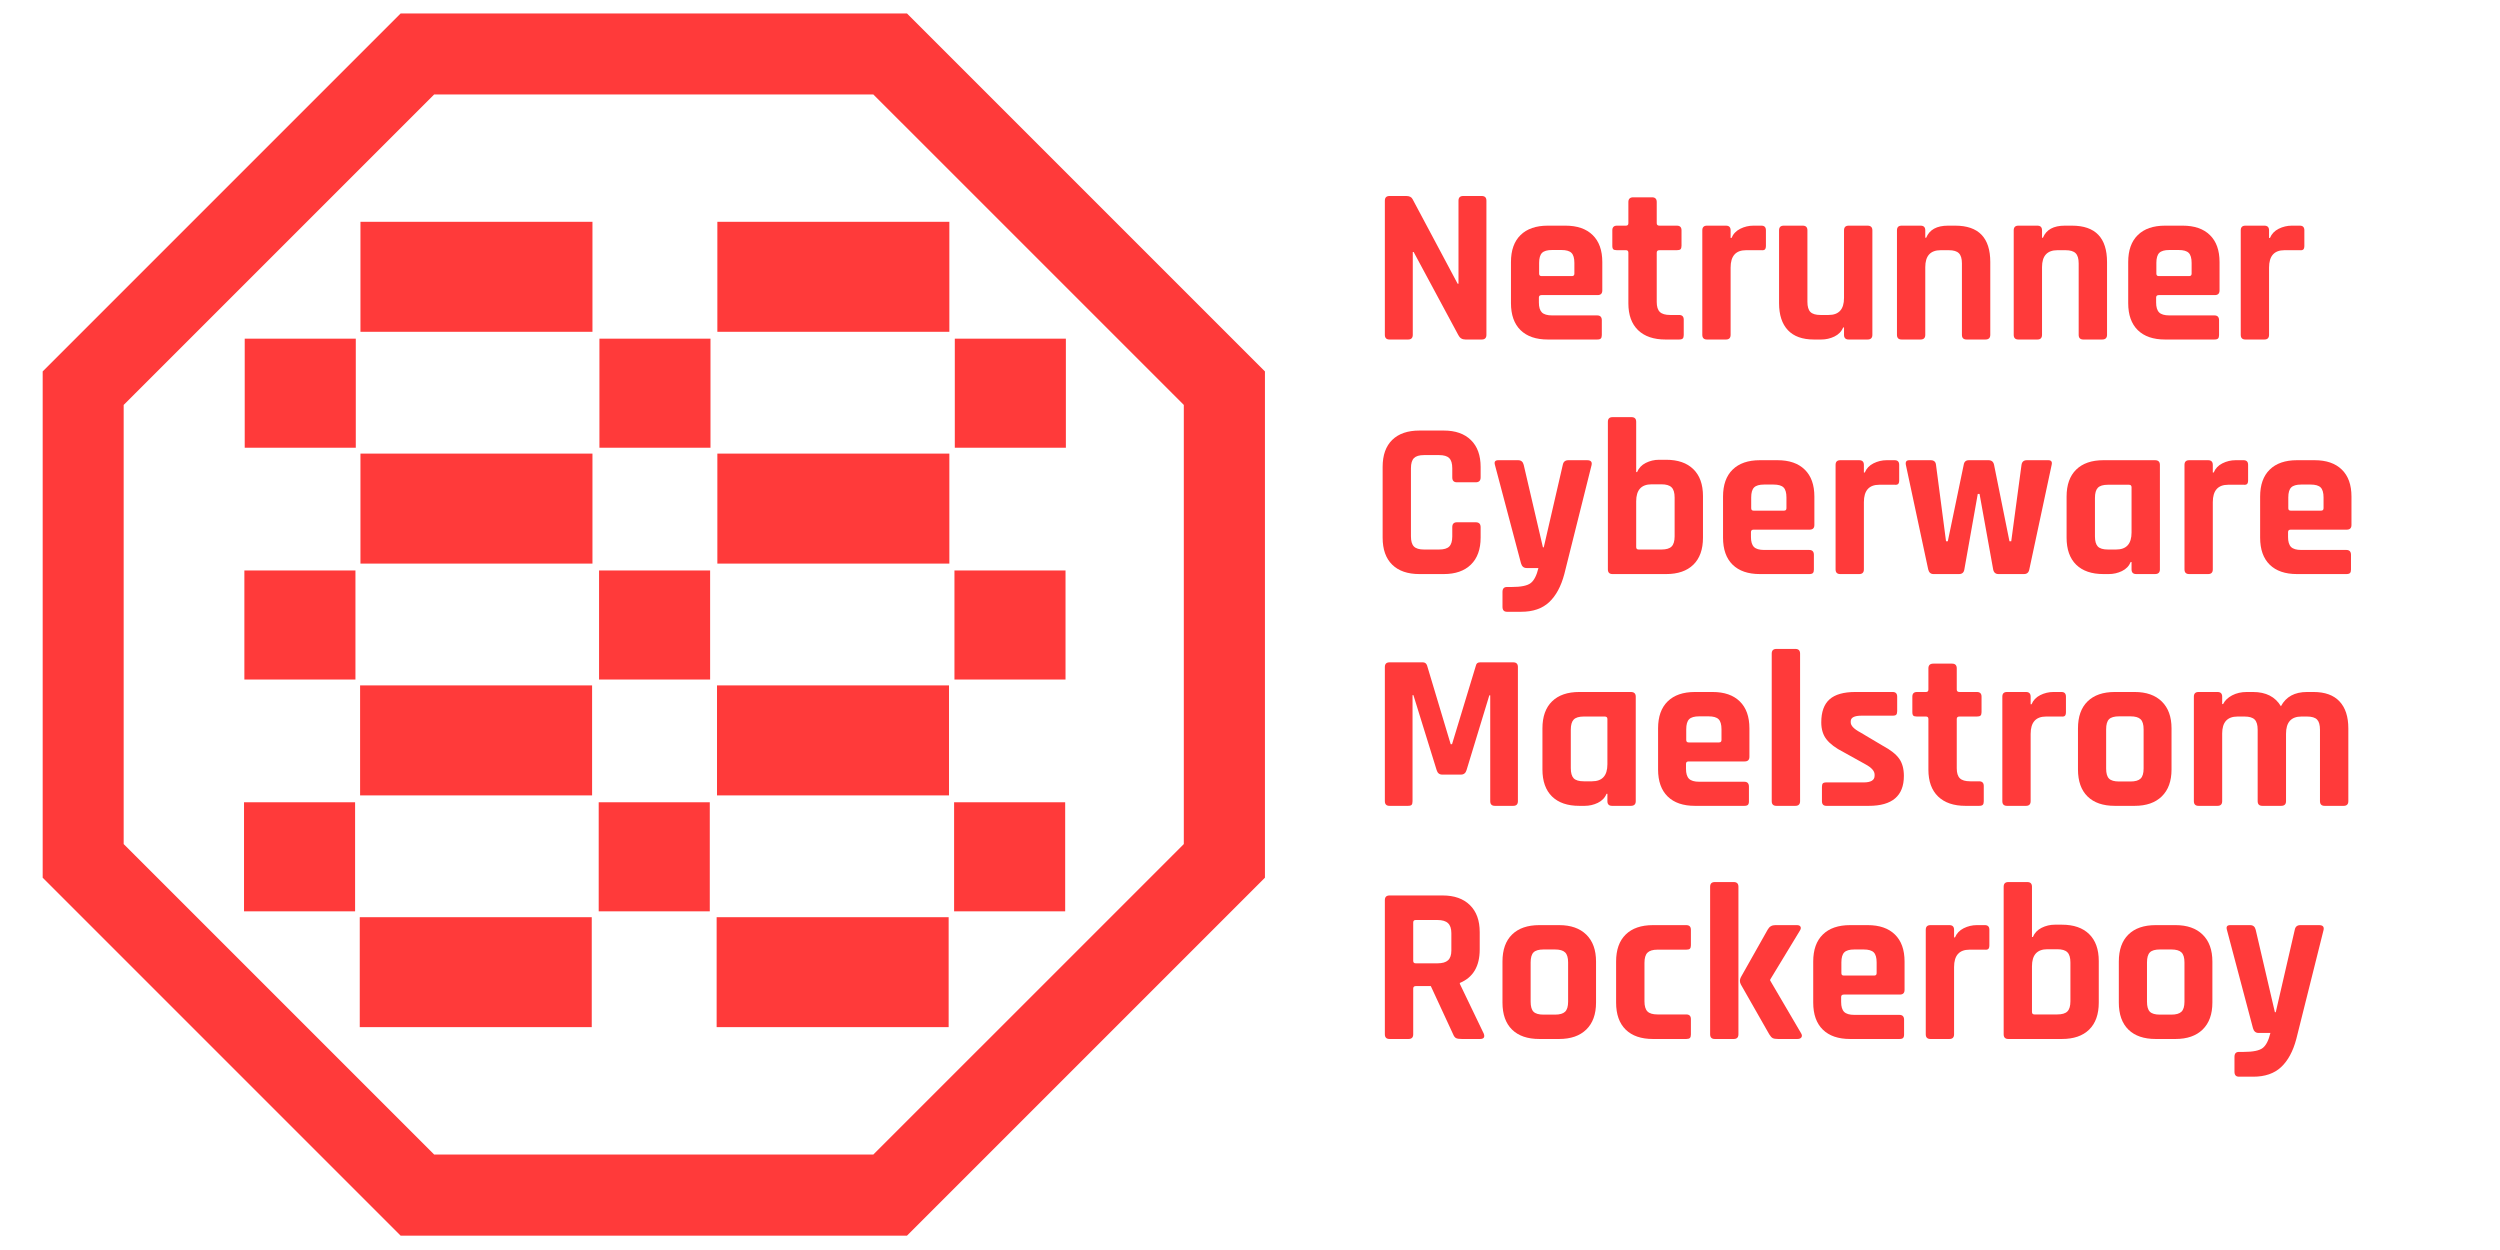 <svg xmlns="http://www.w3.org/2000/svg" xmlns:xlink="http://www.w3.org/1999/xlink" width="1080" zoomAndPan="magnify" viewBox="0 0 810 405" height="540" preserveAspectRatio="xMidYMid meet" version="1.2"><defs><clipPath id="34b10c467c"><path d="M 13.832 4.359 L 409.832 4.359 L 409.832 400.359 L 13.832 400.359 Z M 13.832 4.359 "/></clipPath><clipPath id="6675078892"><path d="M 21.059 11.586 L 402.809 11.586 L 402.809 393.336 L 21.059 393.336 Z M 21.059 11.586 "/></clipPath><clipPath id="84c4413fc8"><path d="M 24.027 14.555 L 399.777 14.555 L 399.777 390.305 L 24.027 390.305 Z M 24.027 14.555 "/></clipPath><clipPath id="4d5e88cf49"><path d="M 31.438 21.961 L 392.188 21.961 L 392.188 382.711 L 31.438 382.711 Z M 31.438 21.961 "/></clipPath><clipPath id="024d300191"><path d="M 116.785 71.871 L 191.984 71.871 L 191.984 107.508 L 116.785 107.508 Z M 116.785 71.871 "/></clipPath><clipPath id="92441b3183"><path d="M 232.422 71.871 L 307.621 71.871 L 307.621 107.508 L 232.422 107.508 Z M 232.422 71.871 "/></clipPath><clipPath id="ead38bda4c"><path d="M 309.355 109.73 L 345.344 109.73 L 345.344 145.074 L 309.355 145.074 Z M 309.355 109.73 "/></clipPath><clipPath id="b0efd79050"><path d="M 116.785 146.969 L 191.984 146.969 L 191.984 182.605 L 116.785 182.605 Z M 116.785 146.969 "/></clipPath><clipPath id="9f5fed6523"><path d="M 232.422 146.969 L 307.621 146.969 L 307.621 182.605 L 232.422 182.605 Z M 232.422 146.969 "/></clipPath><clipPath id="6bcf25cba8"><path d="M 194.211 109.73 L 230.199 109.73 L 230.199 145.074 L 194.211 145.074 Z M 194.211 109.73 "/></clipPath><clipPath id="d67c05937b"><path d="M 79.289 109.73 L 115.277 109.73 L 115.277 145.074 L 79.289 145.074 Z M 79.289 109.73 "/></clipPath><clipPath id="85bfe408e9"><path d="M 309.242 184.828 L 345.23 184.828 L 345.23 220.172 L 309.242 220.172 Z M 309.242 184.828 "/></clipPath><clipPath id="7a1bad0cf9"><path d="M 116.672 222.066 L 191.871 222.066 L 191.871 257.703 L 116.672 257.703 Z M 116.672 222.066 "/></clipPath><clipPath id="f9ac496455"><path d="M 232.309 222.066 L 307.508 222.066 L 307.508 257.703 L 232.309 257.703 Z M 232.309 222.066 "/></clipPath><clipPath id="e2805ba349"><path d="M 194.094 184.828 L 230.082 184.828 L 230.082 220.172 L 194.094 220.172 Z M 194.094 184.828 "/></clipPath><clipPath id="c38974e899"><path d="M 79.176 184.828 L 115.164 184.828 L 115.164 220.172 L 79.176 220.172 Z M 79.176 184.828 "/></clipPath><clipPath id="b7b8379f3d"><path d="M 309.129 259.926 L 345.117 259.926 L 345.117 295.27 L 309.129 295.27 Z M 309.129 259.926 "/></clipPath><clipPath id="90e852686c"><path d="M 116.559 297.168 L 191.758 297.168 L 191.758 332.801 L 116.559 332.801 Z M 116.559 297.168 "/></clipPath><clipPath id="6d1d30ab28"><path d="M 232.191 297.168 L 307.391 297.168 L 307.391 332.801 L 232.191 332.801 Z M 232.191 297.168 "/></clipPath><clipPath id="b11b1bb9f7"><path d="M 193.98 259.926 L 229.969 259.926 L 229.969 295.27 L 193.98 295.27 Z M 193.98 259.926 "/></clipPath><clipPath id="30b239ebe5"><path d="M 79.062 259.926 L 115.051 259.926 L 115.051 295.27 L 79.062 295.27 Z M 79.062 259.926 "/></clipPath></defs><g id="d334277450"><g style="fill:#ff3a3a;fill-opacity:1;"><g transform="translate(443.99, 336.631)"><path style="stroke:none" d="M 12.375 0 L 6.219 0 C 5.207 0 4.703 -0.504 4.703 -1.516 L 4.703 -44.984 C 4.703 -45.992 5.207 -46.5 6.219 -46.5 L 23.438 -46.5 C 27.195 -46.5 30.133 -45.461 32.25 -43.391 C 34.375 -41.316 35.438 -38.398 35.438 -34.641 L 35.438 -29 C 35.438 -23.551 33.289 -19.938 29 -18.156 L 29 -17.859 L 36.75 -1.734 C 37.176 -0.578 36.766 0 35.516 0 L 29.656 0 C 28.789 0 28.164 -0.094 27.781 -0.281 C 27.395 -0.477 27.078 -0.891 26.828 -1.516 L 19.594 -17.141 L 14.75 -17.141 C 14.176 -17.141 13.891 -16.875 13.891 -16.344 L 13.891 -1.516 C 13.891 -0.504 13.383 0 12.375 0 Z M 14.688 -24.516 L 21.766 -24.516 C 23.305 -24.516 24.438 -24.836 25.156 -25.484 C 25.883 -26.141 26.25 -27.191 26.25 -28.641 L 26.25 -34.281 C 26.25 -35.781 25.883 -36.863 25.156 -37.531 C 24.438 -38.207 23.305 -38.547 21.766 -38.547 L 14.688 -38.547 C 14.156 -38.547 13.891 -38.281 13.891 -37.75 L 13.891 -25.312 C 13.891 -24.781 14.156 -24.516 14.688 -24.516 Z M 14.688 -24.516 "/></g></g><g style="fill:#ff3a3a;fill-opacity:1;"><g transform="translate(483.553, 336.631)"><path style="stroke:none" d="M 21.625 0 L 15.188 0 C 11.375 0 8.43 -1.008 6.359 -3.031 C 4.285 -5.062 3.25 -7.984 3.25 -11.797 L 3.25 -25.094 C 3.25 -28.906 4.285 -31.82 6.359 -33.844 C 8.43 -35.875 11.375 -36.891 15.188 -36.891 L 21.625 -36.891 C 25.383 -36.891 28.312 -35.863 30.406 -33.812 C 32.508 -31.758 33.562 -28.852 33.562 -25.094 L 33.562 -11.797 C 33.562 -8.023 32.508 -5.113 30.406 -3.062 C 28.312 -1.02 25.383 0 21.625 0 Z M 16.562 -7.891 L 20.25 -7.891 C 21.789 -7.891 22.883 -8.203 23.531 -8.828 C 24.188 -9.453 24.516 -10.535 24.516 -12.078 L 24.516 -24.812 C 24.516 -26.352 24.188 -27.438 23.531 -28.062 C 22.883 -28.688 21.789 -29 20.25 -29 L 16.562 -29 C 15.02 -29 13.938 -28.688 13.312 -28.062 C 12.688 -27.438 12.375 -26.352 12.375 -24.812 L 12.375 -12.078 C 12.375 -10.535 12.688 -9.453 13.312 -8.828 C 13.938 -8.203 15.02 -7.891 16.562 -7.891 Z M 16.562 -7.891 "/></g></g><g style="fill:#ff3a3a;fill-opacity:1;"><g transform="translate(520.368, 336.631)"><path style="stroke:none" d="M 27.484 -6.438 L 27.484 -1.453 C 27.484 -0.922 27.375 -0.547 27.156 -0.328 C 26.938 -0.109 26.539 0 25.969 0 L 15.188 0 C 11.375 0 8.43 -1.008 6.359 -3.031 C 4.285 -5.062 3.25 -7.984 3.25 -11.797 L 3.25 -25.094 C 3.25 -28.906 4.285 -31.82 6.359 -33.844 C 8.43 -35.875 11.375 -36.891 15.188 -36.891 L 25.969 -36.891 C 26.977 -36.891 27.484 -36.383 27.484 -35.375 L 27.484 -30.375 C 27.484 -29.844 27.375 -29.469 27.156 -29.25 C 26.938 -29.039 26.539 -28.938 25.969 -28.938 L 16.641 -28.938 C 15.141 -28.938 14.062 -28.609 13.406 -27.953 C 12.758 -27.305 12.438 -26.207 12.438 -24.656 L 12.438 -12.219 C 12.438 -10.676 12.758 -9.578 13.406 -8.922 C 14.062 -8.273 15.141 -7.953 16.641 -7.953 L 25.969 -7.953 C 26.977 -7.953 27.484 -7.445 27.484 -6.438 Z M 27.484 -6.438 "/></g></g><g style="fill:#ff3a3a;fill-opacity:1;"><g transform="translate(550.095, 336.631)"><path style="stroke:none" d="M 25.094 -36.891 L 32.109 -36.891 C 32.691 -36.891 33.078 -36.719 33.266 -36.375 C 33.461 -36.039 33.391 -35.609 33.047 -35.078 L 23.438 -19.234 L 23.438 -18.953 L 33.484 -1.812 C 33.773 -1.32 33.801 -0.895 33.562 -0.531 C 33.32 -0.176 32.891 0 32.266 0 L 26.031 0 C 25.219 0 24.629 -0.094 24.266 -0.281 C 23.898 -0.477 23.523 -0.891 23.141 -1.516 L 13.953 -17.641 C 13.523 -18.422 13.523 -19.219 13.953 -20.031 L 22.641 -35.438 C 23.172 -36.406 23.988 -36.891 25.094 -36.891 Z M 11.641 0 L 5.5 0 C 4.488 0 3.984 -0.504 3.984 -1.516 L 3.984 -49.328 C 3.984 -50.336 4.488 -50.844 5.5 -50.844 L 11.641 -50.844 C 12.648 -50.844 13.156 -50.336 13.156 -49.328 L 13.156 -1.516 C 13.156 -0.504 12.648 0 11.641 0 Z M 11.641 0 "/></g></g><g style="fill:#ff3a3a;fill-opacity:1;"><g transform="translate(584.233, 336.631)"><path style="stroke:none" d="M 31.172 0 L 15.188 0 C 11.375 0 8.43 -1.008 6.359 -3.031 C 4.285 -5.062 3.25 -7.984 3.25 -11.797 L 3.25 -25.094 C 3.25 -28.906 4.285 -31.82 6.359 -33.844 C 8.43 -35.875 11.375 -36.891 15.188 -36.891 L 20.906 -36.891 C 24.707 -36.891 27.645 -35.875 29.719 -33.844 C 31.801 -31.82 32.844 -28.906 32.844 -25.094 L 32.844 -15.906 C 32.844 -14.895 32.332 -14.391 31.312 -14.391 L 13.156 -14.391 C 12.582 -14.391 12.297 -14.125 12.297 -13.594 L 12.297 -12 C 12.297 -10.508 12.617 -9.438 13.266 -8.781 C 13.922 -8.133 15.02 -7.812 16.562 -7.812 L 31.172 -7.812 C 32.18 -7.812 32.688 -7.281 32.688 -6.219 L 32.688 -1.453 C 32.688 -0.922 32.578 -0.547 32.359 -0.328 C 32.148 -0.109 31.754 0 31.172 0 Z M 13.156 -20.547 L 23 -20.547 C 23.531 -20.547 23.797 -20.812 23.797 -21.344 L 23.797 -24.812 C 23.797 -26.352 23.484 -27.438 22.859 -28.062 C 22.234 -28.688 21.145 -29 19.594 -29 L 16.562 -29 C 15.02 -29 13.938 -28.688 13.312 -28.062 C 12.688 -27.438 12.375 -26.352 12.375 -24.812 L 12.375 -21.344 C 12.375 -20.812 12.633 -20.547 13.156 -20.547 Z M 13.156 -20.547 "/></g></g><g style="fill:#ff3a3a;fill-opacity:1;"><g transform="translate(619.963, 336.631)"><path style="stroke:none" d="M 11.641 0 L 5.5 0 C 4.488 0 3.984 -0.504 3.984 -1.516 L 3.984 -35.375 C 3.984 -36.383 4.488 -36.891 5.5 -36.891 L 11.641 -36.891 C 12.648 -36.891 13.156 -36.383 13.156 -35.375 L 13.156 -32.906 L 13.453 -32.906 C 13.984 -34.207 14.922 -35.195 16.266 -35.875 C 17.617 -36.551 19.047 -36.891 20.547 -36.891 L 23.141 -36.891 C 24.109 -36.891 24.594 -36.383 24.594 -35.375 L 24.594 -30.375 C 24.594 -29.801 24.484 -29.406 24.266 -29.188 C 24.047 -28.969 23.672 -28.883 23.141 -28.938 L 18.156 -28.938 C 14.82 -28.938 13.156 -27.055 13.156 -23.297 L 13.156 -1.516 C 13.156 -0.504 12.648 0 11.641 0 Z M 11.641 0 "/></g></g><g style="fill:#ff3a3a;fill-opacity:1;"><g transform="translate(645.205, 336.631)"><path style="stroke:none" d="M 13.953 -7.953 L 21.344 -7.953 C 22.883 -7.953 23.977 -8.273 24.625 -8.922 C 25.281 -9.578 25.609 -10.676 25.609 -12.219 L 25.609 -24.812 C 25.609 -26.352 25.281 -27.445 24.625 -28.094 C 23.977 -28.75 22.883 -29.078 21.344 -29.078 L 18.156 -29.078 C 14.82 -29.078 13.156 -27.242 13.156 -23.578 L 13.156 -8.75 C 13.156 -8.219 13.422 -7.953 13.953 -7.953 Z M 3.984 -1.516 L 3.984 -49.328 C 3.984 -50.336 4.488 -50.844 5.5 -50.844 L 11.641 -50.844 C 12.648 -50.844 13.156 -50.336 13.156 -49.328 L 13.156 -33.047 L 13.453 -33.047 C 13.984 -34.348 14.922 -35.336 16.266 -36.016 C 17.617 -36.691 19.047 -37.031 20.547 -37.031 L 22.859 -37.031 C 26.66 -37.031 29.598 -36.016 31.672 -33.984 C 33.754 -31.961 34.797 -29.051 34.797 -25.25 L 34.797 -11.797 C 34.797 -7.984 33.754 -5.062 31.672 -3.031 C 29.598 -1.008 26.66 0 22.859 0 L 5.5 0 C 4.488 0 3.984 -0.504 3.984 -1.516 Z M 3.984 -1.516 "/></g></g><g style="fill:#ff3a3a;fill-opacity:1;"><g transform="translate(683.25, 336.631)"><path style="stroke:none" d="M 21.625 0 L 15.188 0 C 11.375 0 8.43 -1.008 6.359 -3.031 C 4.285 -5.062 3.25 -7.984 3.25 -11.797 L 3.25 -25.094 C 3.25 -28.906 4.285 -31.82 6.359 -33.844 C 8.43 -35.875 11.375 -36.891 15.188 -36.891 L 21.625 -36.891 C 25.383 -36.891 28.312 -35.863 30.406 -33.812 C 32.508 -31.758 33.562 -28.852 33.562 -25.094 L 33.562 -11.797 C 33.562 -8.023 32.508 -5.113 30.406 -3.062 C 28.312 -1.02 25.383 0 21.625 0 Z M 16.562 -7.891 L 20.25 -7.891 C 21.789 -7.891 22.883 -8.203 23.531 -8.828 C 24.188 -9.453 24.516 -10.535 24.516 -12.078 L 24.516 -24.812 C 24.516 -26.352 24.188 -27.438 23.531 -28.062 C 22.883 -28.688 21.789 -29 20.25 -29 L 16.562 -29 C 15.02 -29 13.938 -28.688 13.312 -28.062 C 12.688 -27.438 12.375 -26.352 12.375 -24.812 L 12.375 -12.078 C 12.375 -10.535 12.688 -9.453 13.312 -8.828 C 13.938 -8.203 15.02 -7.891 16.562 -7.891 Z M 16.562 -7.891 "/></g></g><g style="fill:#ff3a3a;fill-opacity:1;"><g transform="translate(720.065, 336.631)"><path style="stroke:none" d="M 9.984 12.219 L 5.359 12.219 C 4.391 12.219 3.906 11.688 3.906 10.625 L 3.906 5.781 C 3.906 4.719 4.391 4.188 5.359 4.188 L 6.875 4.188 C 9.906 4.188 11.961 3.766 13.047 2.922 C 14.141 2.078 14.973 0.453 15.547 -1.953 L 11.719 -1.953 C 10.801 -1.953 10.195 -2.457 9.906 -3.469 L 1.453 -35.375 C 1.16 -36.383 1.52 -36.891 2.531 -36.891 L 8.969 -36.891 C 9.938 -36.891 10.539 -36.383 10.781 -35.375 L 17 -8.672 L 17.281 -8.672 L 23.438 -35.375 C 23.625 -36.383 24.227 -36.891 25.25 -36.891 L 31.312 -36.891 C 32.52 -36.891 33.004 -36.359 32.766 -35.297 L 23.938 0 C 22.875 4 21.234 7.035 19.016 9.109 C 16.797 11.18 13.785 12.219 9.984 12.219 Z M 9.984 12.219 "/></g></g><g clip-rule="nonzero" clip-path="url(#34b10c467c)"><path style=" stroke:none;fill-rule:nonzero;fill:#ff3a3a;fill-opacity:1;" d="M 293.852 4.352 L 129.816 4.352 L 13.828 120.34 L 13.828 284.375 L 129.816 400.363 L 293.852 400.363 L 409.84 284.375 L 409.84 120.34 Z M 400.355 280.445 L 289.922 390.879 L 133.746 390.879 L 23.309 280.445 L 23.309 124.27 L 133.746 13.836 L 289.922 13.836 L 400.355 124.27 Z M 400.355 280.445 "/></g><g clip-rule="nonzero" clip-path="url(#6675078892)"><path style=" stroke:none;fill-rule:nonzero;fill:#ff3a3a;fill-opacity:1;" d="M 291 11.578 L 132.867 11.578 L 21.055 123.395 L 21.055 281.523 L 132.867 393.34 L 291 393.34 L 402.812 281.523 L 402.812 123.395 Z M 393.672 277.738 L 287.215 384.199 L 136.656 384.199 L 30.195 277.738 L 30.195 127.18 L 136.656 20.719 L 287.215 20.719 L 393.672 127.18 Z M 393.672 277.738 "/></g><g clip-rule="nonzero" clip-path="url(#84c4413fc8)"><path style=" stroke:none;fill-rule:nonzero;fill:#ff3a3a;fill-opacity:1;" d="M 289.727 14.547 L 134.082 14.547 L 24.023 124.605 L 24.023 280.25 L 134.082 390.309 L 289.727 390.309 L 399.785 280.25 L 399.785 124.605 Z M 390.785 276.523 L 286 381.312 L 137.809 381.312 L 33.023 276.523 L 33.023 128.332 L 137.809 23.547 L 286 23.547 L 390.785 128.332 Z M 390.785 276.523 "/><path style=" stroke:none;fill-rule:nonzero;fill:#ff3a3a;fill-opacity:1;" d="M 289.727 14.547 L 134.082 14.547 L 24.023 124.605 L 24.023 280.25 L 134.082 390.309 L 289.727 390.309 L 399.785 280.25 L 399.785 124.605 Z M 390.785 276.523 L 286 381.312 L 137.809 381.312 L 33.023 276.523 L 33.023 128.332 L 137.809 23.547 L 286 23.547 L 390.785 128.332 Z M 390.785 276.523 "/></g><g clip-rule="nonzero" clip-path="url(#4d5e88cf49)"><path style=" stroke:none;fill-rule:nonzero;fill:#ff3a3a;fill-opacity:1;" d="M 286.527 21.957 L 137.098 21.957 L 31.434 127.621 L 31.434 277.055 L 137.098 382.719 L 286.527 382.719 L 392.191 277.055 L 392.191 127.621 Z M 383.555 273.477 L 282.949 374.078 L 140.676 374.078 L 40.07 273.477 L 40.07 131.199 L 140.676 30.598 L 282.949 30.598 L 383.555 131.199 Z M 383.555 273.477 "/></g><g clip-rule="nonzero" clip-path="url(#024d300191)"><path style=" stroke:none;fill-rule:nonzero;fill:#ff3a3a;fill-opacity:1;" d="M 116.785 71.871 L 191.957 71.871 L 191.957 107.508 L 116.785 107.508 Z M 116.785 71.871 "/></g><g clip-rule="nonzero" clip-path="url(#92441b3183)"><path style=" stroke:none;fill-rule:nonzero;fill:#ff3a3a;fill-opacity:1;" d="M 232.422 71.871 L 307.59 71.871 L 307.59 107.508 L 232.422 107.508 Z M 232.422 71.871 "/></g><g clip-rule="nonzero" clip-path="url(#ead38bda4c)"><path style=" stroke:none;fill-rule:nonzero;fill:#ff3a3a;fill-opacity:1;" d="M 309.355 109.73 L 345.391 109.73 L 345.391 145.074 L 309.355 145.074 Z M 309.355 109.73 "/></g><g clip-rule="nonzero" clip-path="url(#b0efd79050)"><path style=" stroke:none;fill-rule:nonzero;fill:#ff3a3a;fill-opacity:1;" d="M 116.785 146.969 L 191.957 146.969 L 191.957 182.605 L 116.785 182.605 Z M 116.785 146.969 "/></g><g clip-rule="nonzero" clip-path="url(#9f5fed6523)"><path style=" stroke:none;fill-rule:nonzero;fill:#ff3a3a;fill-opacity:1;" d="M 232.422 146.969 L 307.59 146.969 L 307.59 182.605 L 232.422 182.605 Z M 232.422 146.969 "/></g><g clip-rule="nonzero" clip-path="url(#6bcf25cba8)"><path style=" stroke:none;fill-rule:nonzero;fill:#ff3a3a;fill-opacity:1;" d="M 194.211 109.73 L 230.242 109.73 L 230.242 145.074 L 194.211 145.074 Z M 194.211 109.73 "/></g><g clip-rule="nonzero" clip-path="url(#d67c05937b)"><path style=" stroke:none;fill-rule:nonzero;fill:#ff3a3a;fill-opacity:1;" d="M 79.289 109.73 L 115.324 109.73 L 115.324 145.074 L 79.289 145.074 Z M 79.289 109.73 "/></g><g clip-rule="nonzero" clip-path="url(#85bfe408e9)"><path style=" stroke:none;fill-rule:nonzero;fill:#ff3a3a;fill-opacity:1;" d="M 309.242 184.828 L 345.273 184.828 L 345.273 220.172 L 309.242 220.172 Z M 309.242 184.828 "/></g><g clip-rule="nonzero" clip-path="url(#7a1bad0cf9)"><path style=" stroke:none;fill-rule:nonzero;fill:#ff3a3a;fill-opacity:1;" d="M 116.672 222.066 L 191.84 222.066 L 191.84 257.703 L 116.672 257.703 Z M 116.672 222.066 "/></g><g clip-rule="nonzero" clip-path="url(#f9ac496455)"><path style=" stroke:none;fill-rule:nonzero;fill:#ff3a3a;fill-opacity:1;" d="M 232.309 222.066 L 307.477 222.066 L 307.477 257.703 L 232.309 257.703 Z M 232.309 222.066 "/></g><g clip-rule="nonzero" clip-path="url(#e2805ba349)"><path style=" stroke:none;fill-rule:nonzero;fill:#ff3a3a;fill-opacity:1;" d="M 194.094 184.828 L 230.129 184.828 L 230.129 220.172 L 194.094 220.172 Z M 194.094 184.828 "/></g><g clip-rule="nonzero" clip-path="url(#c38974e899)"><path style=" stroke:none;fill-rule:nonzero;fill:#ff3a3a;fill-opacity:1;" d="M 79.176 184.828 L 115.211 184.828 L 115.211 220.172 L 79.176 220.172 Z M 79.176 184.828 "/></g><g clip-rule="nonzero" clip-path="url(#b7b8379f3d)"><path style=" stroke:none;fill-rule:nonzero;fill:#ff3a3a;fill-opacity:1;" d="M 309.129 259.926 L 345.16 259.926 L 345.16 295.27 L 309.129 295.27 Z M 309.129 259.926 "/></g><g clip-rule="nonzero" clip-path="url(#90e852686c)"><path style=" stroke:none;fill-rule:nonzero;fill:#ff3a3a;fill-opacity:1;" d="M 116.559 297.168 L 191.727 297.168 L 191.727 332.801 L 116.559 332.801 Z M 116.559 297.168 "/></g><g clip-rule="nonzero" clip-path="url(#6d1d30ab28)"><path style=" stroke:none;fill-rule:nonzero;fill:#ff3a3a;fill-opacity:1;" d="M 232.191 297.168 L 307.363 297.168 L 307.363 332.801 L 232.191 332.801 Z M 232.191 297.168 "/></g><g clip-rule="nonzero" clip-path="url(#b11b1bb9f7)"><path style=" stroke:none;fill-rule:nonzero;fill:#ff3a3a;fill-opacity:1;" d="M 193.98 259.926 L 230.016 259.926 L 230.016 295.27 L 193.98 295.27 Z M 193.98 259.926 "/></g><g clip-rule="nonzero" clip-path="url(#30b239ebe5)"><path style=" stroke:none;fill-rule:nonzero;fill:#ff3a3a;fill-opacity:1;" d="M 79.062 259.926 L 115.094 259.926 L 115.094 295.27 L 79.062 295.27 Z M 79.062 259.926 "/></g><g style="fill:#ff3a3a;fill-opacity:1;"><g transform="translate(443.99, 261.095)"><path style="stroke:none" d="M 35.578 -46.5 L 46.297 -46.5 C 47.305 -46.5 47.812 -45.992 47.812 -44.984 L 47.812 -1.516 C 47.812 -0.504 47.305 0 46.297 0 L 40.359 0 C 39.348 0 38.844 -0.504 38.844 -1.516 L 38.844 -35.797 L 38.547 -35.797 L 31.172 -11.578 C 30.879 -10.609 30.273 -10.125 29.359 -10.125 L 23.297 -10.125 C 22.379 -10.125 21.773 -10.609 21.484 -11.578 L 13.953 -35.875 L 13.672 -35.875 L 13.672 -1.516 C 13.672 -0.941 13.57 -0.547 13.375 -0.328 C 13.188 -0.109 12.781 0 12.156 0 L 6.219 0 C 5.207 0 4.703 -0.504 4.703 -1.516 L 4.703 -44.984 C 4.703 -45.992 5.207 -46.5 6.219 -46.5 L 17 -46.5 C 17.676 -46.5 18.133 -46.164 18.375 -45.5 L 26.031 -19.969 L 26.469 -19.969 L 34.219 -45.5 C 34.352 -46.164 34.805 -46.5 35.578 -46.5 Z M 35.578 -46.5 "/></g></g><g style="fill:#ff3a3a;fill-opacity:1;"><g transform="translate(496.5, 261.095)"><path style="stroke:none" d="M 16.922 0 L 15.188 0 C 11.375 0 8.43 -1.008 6.359 -3.031 C 4.285 -5.062 3.25 -7.984 3.25 -11.797 L 3.25 -25.094 C 3.25 -28.906 4.285 -31.82 6.359 -33.844 C 8.43 -35.875 11.375 -36.891 15.188 -36.891 L 31.891 -36.891 C 32.953 -36.891 33.484 -36.383 33.484 -35.375 L 33.484 -1.516 C 33.484 -0.504 32.953 0 31.891 0 L 25.828 0 C 24.805 0 24.297 -0.504 24.297 -1.516 L 24.297 -3.906 L 24.016 -3.906 C 23.484 -2.602 22.539 -1.625 21.188 -0.969 C 19.844 -0.32 18.422 0 16.922 0 Z M 24.297 -13.453 L 24.297 -28.141 C 24.297 -28.672 24.008 -28.938 23.438 -28.938 L 16.641 -28.938 C 15.098 -28.938 14.008 -28.609 13.375 -27.953 C 12.75 -27.305 12.438 -26.207 12.438 -24.656 L 12.438 -12.219 C 12.438 -10.676 12.75 -9.578 13.375 -8.922 C 14.008 -8.273 15.098 -7.953 16.641 -7.953 L 19.312 -7.953 C 22.633 -7.953 24.297 -9.785 24.297 -13.453 Z M 24.297 -13.453 "/></g></g><g style="fill:#ff3a3a;fill-opacity:1;"><g transform="translate(533.966, 261.095)"><path style="stroke:none" d="M 31.172 0 L 15.188 0 C 11.375 0 8.43 -1.008 6.359 -3.031 C 4.285 -5.062 3.25 -7.984 3.25 -11.797 L 3.25 -25.094 C 3.25 -28.906 4.285 -31.82 6.359 -33.844 C 8.43 -35.875 11.375 -36.891 15.188 -36.891 L 20.906 -36.891 C 24.707 -36.891 27.645 -35.875 29.719 -33.844 C 31.801 -31.82 32.844 -28.906 32.844 -25.094 L 32.844 -15.906 C 32.844 -14.895 32.332 -14.391 31.312 -14.391 L 13.156 -14.391 C 12.582 -14.391 12.297 -14.125 12.297 -13.594 L 12.297 -12 C 12.297 -10.508 12.617 -9.438 13.266 -8.781 C 13.922 -8.133 15.02 -7.812 16.562 -7.812 L 31.172 -7.812 C 32.18 -7.812 32.688 -7.281 32.688 -6.219 L 32.688 -1.453 C 32.688 -0.922 32.578 -0.547 32.359 -0.328 C 32.148 -0.109 31.754 0 31.172 0 Z M 13.156 -20.547 L 23 -20.547 C 23.531 -20.547 23.797 -20.812 23.797 -21.344 L 23.797 -24.812 C 23.797 -26.352 23.484 -27.438 22.859 -28.062 C 22.234 -28.688 21.145 -29 19.594 -29 L 16.562 -29 C 15.02 -29 13.938 -28.688 13.312 -28.062 C 12.688 -27.438 12.375 -26.352 12.375 -24.812 L 12.375 -21.344 C 12.375 -20.812 12.633 -20.547 13.156 -20.547 Z M 13.156 -20.547 "/></g></g><g style="fill:#ff3a3a;fill-opacity:1;"><g transform="translate(569.695, 261.095)"><path style="stroke:none" d="M 12 0 L 5.859 0 C 4.848 0 4.344 -0.504 4.344 -1.516 L 4.344 -49.328 C 4.344 -50.336 4.848 -50.844 5.859 -50.844 L 12 -50.844 C 13.02 -50.844 13.531 -50.336 13.531 -49.328 L 13.531 -1.516 C 13.531 -0.504 13.02 0 12 0 Z M 12 0 "/></g></g><g style="fill:#ff3a3a;fill-opacity:1;"><g transform="translate(587.56, 261.095)"><path style="stroke:none" d="M 17.938 0 L 4.188 0 C 3.227 0 2.75 -0.504 2.75 -1.516 L 2.75 -6.141 C 2.75 -6.672 2.844 -7.047 3.031 -7.266 C 3.227 -7.484 3.613 -7.594 4.188 -7.594 L 16.281 -7.594 C 18.633 -7.594 19.812 -8.316 19.812 -9.766 L 19.812 -10.125 C 19.812 -11.281 18.828 -12.391 16.859 -13.453 L 9.688 -17.438 C 7.227 -18.688 5.422 -20.035 4.266 -21.484 C 3.109 -22.93 2.531 -24.785 2.531 -27.047 C 2.531 -30.422 3.422 -32.906 5.203 -34.5 C 6.992 -36.094 9.789 -36.891 13.594 -36.891 L 25.672 -36.891 C 26.641 -36.891 27.125 -36.383 27.125 -35.375 L 27.125 -30.672 C 27.125 -30.141 27.023 -29.766 26.828 -29.547 C 26.641 -29.328 26.254 -29.219 25.672 -29.219 L 15.625 -29.219 C 13.258 -29.219 12.078 -28.613 12.078 -27.406 L 12.078 -27.047 C 12.078 -25.984 13.113 -24.898 15.188 -23.797 L 22.5 -19.453 C 25 -18.109 26.754 -16.723 27.766 -15.297 C 28.785 -13.867 29.297 -12 29.297 -9.688 C 29.297 -3.227 25.508 0 17.938 0 Z M 17.938 0 "/></g></g><g style="fill:#ff3a3a;fill-opacity:1;"><g transform="translate(619.24, 261.095)"><path style="stroke:none" d="M 4.781 -28.938 L 1.875 -28.938 C 1.301 -28.938 0.906 -29.031 0.688 -29.219 C 0.469 -29.414 0.359 -29.801 0.359 -30.375 L 0.359 -35.375 C 0.359 -36.383 0.863 -36.891 1.875 -36.891 L 4.781 -36.891 C 5.301 -36.891 5.562 -37.156 5.562 -37.688 L 5.562 -44.547 C 5.562 -45.566 6.094 -46.078 7.156 -46.078 L 13.234 -46.078 C 14.242 -46.078 14.75 -45.566 14.75 -44.547 L 14.75 -37.688 C 14.75 -37.156 15.039 -36.891 15.625 -36.891 L 21.266 -36.891 C 22.273 -36.891 22.781 -36.383 22.781 -35.375 L 22.781 -30.375 C 22.781 -29.844 22.672 -29.469 22.453 -29.25 C 22.234 -29.039 21.836 -28.938 21.266 -28.938 L 15.625 -28.938 C 15.039 -28.938 14.75 -28.672 14.75 -28.141 L 14.75 -12.156 C 14.75 -10.656 15.086 -9.578 15.766 -8.922 C 16.441 -8.273 17.551 -7.953 19.094 -7.953 L 21.984 -7.953 C 22.992 -7.953 23.5 -7.445 23.5 -6.438 L 23.5 -1.453 C 23.5 -0.922 23.391 -0.547 23.172 -0.328 C 22.961 -0.109 22.566 0 21.984 0 L 17.578 0 C 13.766 0 10.805 -1.008 8.703 -3.031 C 6.609 -5.062 5.562 -7.957 5.562 -11.719 L 5.562 -28.141 C 5.562 -28.672 5.301 -28.938 4.781 -28.938 Z M 4.781 -28.938 "/></g></g><g style="fill:#ff3a3a;fill-opacity:1;"><g transform="translate(644.772, 261.095)"><path style="stroke:none" d="M 11.641 0 L 5.5 0 C 4.488 0 3.984 -0.504 3.984 -1.516 L 3.984 -35.375 C 3.984 -36.383 4.488 -36.891 5.5 -36.891 L 11.641 -36.891 C 12.648 -36.891 13.156 -36.383 13.156 -35.375 L 13.156 -32.906 L 13.453 -32.906 C 13.984 -34.207 14.922 -35.195 16.266 -35.875 C 17.617 -36.551 19.047 -36.891 20.547 -36.891 L 23.141 -36.891 C 24.109 -36.891 24.594 -36.383 24.594 -35.375 L 24.594 -30.375 C 24.594 -29.801 24.484 -29.406 24.266 -29.188 C 24.047 -28.969 23.672 -28.883 23.141 -28.938 L 18.156 -28.938 C 14.82 -28.938 13.156 -27.055 13.156 -23.297 L 13.156 -1.516 C 13.156 -0.504 12.648 0 11.641 0 Z M 11.641 0 "/></g></g><g style="fill:#ff3a3a;fill-opacity:1;"><g transform="translate(670.014, 261.095)"><path style="stroke:none" d="M 21.625 0 L 15.188 0 C 11.375 0 8.43 -1.008 6.359 -3.031 C 4.285 -5.062 3.25 -7.984 3.25 -11.797 L 3.25 -25.094 C 3.25 -28.906 4.285 -31.82 6.359 -33.844 C 8.43 -35.875 11.375 -36.891 15.188 -36.891 L 21.625 -36.891 C 25.383 -36.891 28.312 -35.863 30.406 -33.812 C 32.508 -31.758 33.562 -28.852 33.562 -25.094 L 33.562 -11.797 C 33.562 -8.023 32.508 -5.113 30.406 -3.062 C 28.312 -1.02 25.383 0 21.625 0 Z M 16.562 -7.891 L 20.25 -7.891 C 21.789 -7.891 22.883 -8.203 23.531 -8.828 C 24.188 -9.453 24.516 -10.535 24.516 -12.078 L 24.516 -24.812 C 24.516 -26.352 24.188 -27.438 23.531 -28.062 C 22.883 -28.688 21.789 -29 20.25 -29 L 16.562 -29 C 15.02 -29 13.938 -28.688 13.312 -28.062 C 12.688 -27.438 12.375 -26.352 12.375 -24.812 L 12.375 -12.078 C 12.375 -10.535 12.688 -9.453 13.312 -8.828 C 13.938 -8.203 15.02 -7.891 16.562 -7.891 Z M 16.562 -7.891 "/></g></g><g style="fill:#ff3a3a;fill-opacity:1;"><g transform="translate(706.829, 261.095)"><path style="stroke:none" d="M 11.641 0 L 5.5 0 C 4.488 0 3.984 -0.504 3.984 -1.516 L 3.984 -35.375 C 3.984 -36.383 4.488 -36.891 5.5 -36.891 L 11.641 -36.891 C 12.648 -36.891 13.156 -36.383 13.156 -35.375 L 13.156 -32.984 L 13.453 -32.984 C 14.035 -34.141 15.008 -35.078 16.375 -35.797 C 17.75 -36.523 19.332 -36.891 21.125 -36.891 L 23.141 -36.891 C 27.336 -36.891 30.352 -35.348 32.188 -32.266 C 33.82 -35.348 36.641 -36.891 40.641 -36.891 L 42.75 -36.891 C 46.457 -36.891 49.266 -35.875 51.172 -33.844 C 53.078 -31.82 54.031 -28.906 54.031 -25.094 L 54.031 -1.516 C 54.031 -0.504 53.523 0 52.516 0 L 46.359 0 C 45.348 0 44.844 -0.504 44.844 -1.516 L 44.844 -24.656 C 44.844 -26.207 44.531 -27.305 43.906 -27.953 C 43.281 -28.609 42.191 -28.938 40.641 -28.938 L 38.844 -28.938 C 35.508 -28.938 33.844 -27.078 33.844 -23.359 L 33.844 -1.516 C 33.844 -0.504 33.316 0 32.266 0 L 26.188 0 C 25.164 0 24.656 -0.504 24.656 -1.516 L 24.656 -24.656 C 24.656 -26.207 24.332 -27.305 23.688 -27.953 C 23.039 -28.609 21.941 -28.938 20.391 -28.938 L 18.156 -28.938 C 14.82 -28.938 13.156 -27.102 13.156 -23.438 L 13.156 -1.516 C 13.156 -0.504 12.648 0 11.641 0 Z M 11.641 0 "/></g></g><g style="fill:#ff3a3a;fill-opacity:1;"><g transform="translate(443.99, 185.997)"><path style="stroke:none" d="M 23.797 0 L 15.906 0 C 12.102 0 9.164 -1.008 7.094 -3.031 C 5.02 -5.062 3.984 -7.984 3.984 -11.797 L 3.984 -34.719 C 3.984 -38.531 5.02 -41.445 7.094 -43.469 C 9.164 -45.488 12.102 -46.5 15.906 -46.5 L 23.797 -46.5 C 27.555 -46.5 30.484 -45.473 32.578 -43.422 C 34.68 -41.379 35.734 -38.477 35.734 -34.719 L 35.734 -31.312 C 35.734 -30.258 35.203 -29.734 34.141 -29.734 L 28.062 -29.734 C 27.051 -29.734 26.547 -30.258 26.547 -31.312 L 26.547 -34.281 C 26.547 -35.82 26.219 -36.914 25.562 -37.562 C 24.914 -38.219 23.82 -38.547 22.281 -38.547 L 17.359 -38.547 C 15.859 -38.547 14.781 -38.219 14.125 -37.562 C 13.477 -36.914 13.156 -35.82 13.156 -34.281 L 13.156 -12.219 C 13.156 -10.676 13.477 -9.578 14.125 -8.922 C 14.781 -8.273 15.859 -7.953 17.359 -7.953 L 22.281 -7.953 C 23.82 -7.953 24.914 -8.273 25.562 -8.922 C 26.219 -9.578 26.547 -10.676 26.547 -12.219 L 26.547 -15.188 C 26.547 -16.25 27.051 -16.781 28.062 -16.781 L 34.141 -16.781 C 35.203 -16.781 35.734 -16.25 35.734 -15.188 L 35.734 -11.797 C 35.734 -8.023 34.68 -5.113 32.578 -3.062 C 30.484 -1.02 27.555 0 23.797 0 Z M 23.797 0 "/></g></g><g style="fill:#ff3a3a;fill-opacity:1;"><g transform="translate(482.902, 185.997)"><path style="stroke:none" d="M 9.984 12.219 L 5.359 12.219 C 4.391 12.219 3.906 11.688 3.906 10.625 L 3.906 5.781 C 3.906 4.719 4.391 4.188 5.359 4.188 L 6.875 4.188 C 9.906 4.188 11.961 3.766 13.047 2.922 C 14.141 2.078 14.973 0.453 15.547 -1.953 L 11.719 -1.953 C 10.801 -1.953 10.195 -2.457 9.906 -3.469 L 1.453 -35.375 C 1.16 -36.383 1.52 -36.891 2.531 -36.891 L 8.969 -36.891 C 9.938 -36.891 10.539 -36.383 10.781 -35.375 L 17 -8.672 L 17.281 -8.672 L 23.438 -35.375 C 23.625 -36.383 24.227 -36.891 25.25 -36.891 L 31.312 -36.891 C 32.52 -36.891 33.004 -36.359 32.766 -35.297 L 23.938 0 C 22.875 4 21.234 7.035 19.016 9.109 C 16.797 11.18 13.785 12.219 9.984 12.219 Z M 9.984 12.219 "/></g></g><g style="fill:#ff3a3a;fill-opacity:1;"><g transform="translate(516.969, 185.997)"><path style="stroke:none" d="M 13.953 -7.953 L 21.344 -7.953 C 22.883 -7.953 23.977 -8.273 24.625 -8.922 C 25.281 -9.578 25.609 -10.676 25.609 -12.219 L 25.609 -24.812 C 25.609 -26.352 25.281 -27.445 24.625 -28.094 C 23.977 -28.75 22.883 -29.078 21.344 -29.078 L 18.156 -29.078 C 14.82 -29.078 13.156 -27.242 13.156 -23.578 L 13.156 -8.75 C 13.156 -8.219 13.422 -7.953 13.953 -7.953 Z M 3.984 -1.516 L 3.984 -49.328 C 3.984 -50.336 4.488 -50.844 5.5 -50.844 L 11.641 -50.844 C 12.648 -50.844 13.156 -50.336 13.156 -49.328 L 13.156 -33.047 L 13.453 -33.047 C 13.984 -34.348 14.922 -35.336 16.266 -36.016 C 17.617 -36.691 19.047 -37.031 20.547 -37.031 L 22.859 -37.031 C 26.66 -37.031 29.598 -36.016 31.672 -33.984 C 33.754 -31.961 34.797 -29.051 34.797 -25.25 L 34.797 -11.797 C 34.797 -7.984 33.754 -5.062 31.672 -3.031 C 29.598 -1.008 26.66 0 22.859 0 L 5.5 0 C 4.488 0 3.984 -0.504 3.984 -1.516 Z M 3.984 -1.516 "/></g></g><g style="fill:#ff3a3a;fill-opacity:1;"><g transform="translate(555.013, 185.997)"><path style="stroke:none" d="M 31.172 0 L 15.188 0 C 11.375 0 8.43 -1.008 6.359 -3.031 C 4.285 -5.062 3.25 -7.984 3.25 -11.797 L 3.25 -25.094 C 3.25 -28.906 4.285 -31.82 6.359 -33.844 C 8.43 -35.875 11.375 -36.891 15.188 -36.891 L 20.906 -36.891 C 24.707 -36.891 27.645 -35.875 29.719 -33.844 C 31.801 -31.82 32.844 -28.906 32.844 -25.094 L 32.844 -15.906 C 32.844 -14.895 32.332 -14.391 31.312 -14.391 L 13.156 -14.391 C 12.582 -14.391 12.297 -14.125 12.297 -13.594 L 12.297 -12 C 12.297 -10.508 12.617 -9.438 13.266 -8.781 C 13.922 -8.133 15.02 -7.812 16.562 -7.812 L 31.172 -7.812 C 32.18 -7.812 32.688 -7.281 32.688 -6.219 L 32.688 -1.453 C 32.688 -0.922 32.578 -0.547 32.359 -0.328 C 32.148 -0.109 31.754 0 31.172 0 Z M 13.156 -20.547 L 23 -20.547 C 23.531 -20.547 23.797 -20.812 23.797 -21.344 L 23.797 -24.812 C 23.797 -26.352 23.484 -27.438 22.859 -28.062 C 22.234 -28.688 21.145 -29 19.594 -29 L 16.562 -29 C 15.02 -29 13.938 -28.688 13.312 -28.062 C 12.688 -27.438 12.375 -26.352 12.375 -24.812 L 12.375 -21.344 C 12.375 -20.812 12.633 -20.547 13.156 -20.547 Z M 13.156 -20.547 "/></g></g><g style="fill:#ff3a3a;fill-opacity:1;"><g transform="translate(590.743, 185.997)"><path style="stroke:none" d="M 11.641 0 L 5.5 0 C 4.488 0 3.984 -0.504 3.984 -1.516 L 3.984 -35.375 C 3.984 -36.383 4.488 -36.891 5.5 -36.891 L 11.641 -36.891 C 12.648 -36.891 13.156 -36.383 13.156 -35.375 L 13.156 -32.906 L 13.453 -32.906 C 13.984 -34.207 14.922 -35.195 16.266 -35.875 C 17.617 -36.551 19.047 -36.891 20.547 -36.891 L 23.141 -36.891 C 24.109 -36.891 24.594 -36.383 24.594 -35.375 L 24.594 -30.375 C 24.594 -29.801 24.484 -29.406 24.266 -29.188 C 24.047 -28.969 23.672 -28.883 23.141 -28.938 L 18.156 -28.938 C 14.82 -28.938 13.156 -27.055 13.156 -23.297 L 13.156 -1.516 C 13.156 -0.504 12.648 0 11.641 0 Z M 11.641 0 "/></g></g><g style="fill:#ff3a3a;fill-opacity:1;"><g transform="translate(615.985, 185.997)"><path style="stroke:none" d="M 18.734 0 L 10.484 0 C 9.566 0 8.988 -0.504 8.75 -1.516 L 1.516 -35.375 C 1.328 -36.383 1.691 -36.891 2.609 -36.891 L 9.547 -36.891 C 10.609 -36.891 11.188 -36.383 11.281 -35.375 L 14.531 -10.625 L 15.109 -10.625 L 20.25 -35.375 C 20.395 -36.383 20.953 -36.891 21.922 -36.891 L 28.281 -36.891 C 29.289 -36.891 29.895 -36.383 30.094 -35.375 L 35.078 -10.625 L 35.656 -10.625 L 38.984 -35.375 C 39.129 -36.383 39.707 -36.891 40.719 -36.891 L 47.672 -36.891 C 48.629 -36.891 48.988 -36.383 48.75 -35.375 L 41.516 -1.516 C 41.328 -0.504 40.75 0 39.781 0 L 31.531 0 C 30.57 0 29.992 -0.504 29.797 -1.516 L 25.391 -25.969 L 24.812 -25.969 L 20.469 -1.516 C 20.32 -0.504 19.742 0 18.734 0 Z M 18.734 0 "/></g></g><g style="fill:#ff3a3a;fill-opacity:1;"><g transform="translate(666.325, 185.997)"><path style="stroke:none" d="M 16.922 0 L 15.188 0 C 11.375 0 8.43 -1.008 6.359 -3.031 C 4.285 -5.062 3.25 -7.984 3.25 -11.797 L 3.25 -25.094 C 3.25 -28.906 4.285 -31.82 6.359 -33.844 C 8.43 -35.875 11.375 -36.891 15.188 -36.891 L 31.891 -36.891 C 32.953 -36.891 33.484 -36.383 33.484 -35.375 L 33.484 -1.516 C 33.484 -0.504 32.953 0 31.891 0 L 25.828 0 C 24.805 0 24.297 -0.504 24.297 -1.516 L 24.297 -3.906 L 24.016 -3.906 C 23.484 -2.602 22.539 -1.625 21.188 -0.969 C 19.844 -0.32 18.422 0 16.922 0 Z M 24.297 -13.453 L 24.297 -28.141 C 24.297 -28.672 24.008 -28.938 23.438 -28.938 L 16.641 -28.938 C 15.098 -28.938 14.008 -28.609 13.375 -27.953 C 12.75 -27.305 12.438 -26.207 12.438 -24.656 L 12.438 -12.219 C 12.438 -10.676 12.75 -9.578 13.375 -8.922 C 14.008 -8.273 15.098 -7.953 16.641 -7.953 L 19.312 -7.953 C 22.633 -7.953 24.297 -9.785 24.297 -13.453 Z M 24.297 -13.453 "/></g></g><g style="fill:#ff3a3a;fill-opacity:1;"><g transform="translate(703.791, 185.997)"><path style="stroke:none" d="M 11.641 0 L 5.5 0 C 4.488 0 3.984 -0.504 3.984 -1.516 L 3.984 -35.375 C 3.984 -36.383 4.488 -36.891 5.5 -36.891 L 11.641 -36.891 C 12.648 -36.891 13.156 -36.383 13.156 -35.375 L 13.156 -32.906 L 13.453 -32.906 C 13.984 -34.207 14.922 -35.195 16.266 -35.875 C 17.617 -36.551 19.047 -36.891 20.547 -36.891 L 23.141 -36.891 C 24.109 -36.891 24.594 -36.383 24.594 -35.375 L 24.594 -30.375 C 24.594 -29.801 24.484 -29.406 24.266 -29.188 C 24.047 -28.969 23.672 -28.883 23.141 -28.938 L 18.156 -28.938 C 14.82 -28.938 13.156 -27.055 13.156 -23.297 L 13.156 -1.516 C 13.156 -0.504 12.648 0 11.641 0 Z M 11.641 0 "/></g></g><g style="fill:#ff3a3a;fill-opacity:1;"><g transform="translate(729.033, 185.997)"><path style="stroke:none" d="M 31.172 0 L 15.188 0 C 11.375 0 8.43 -1.008 6.359 -3.031 C 4.285 -5.062 3.25 -7.984 3.25 -11.797 L 3.25 -25.094 C 3.25 -28.906 4.285 -31.82 6.359 -33.844 C 8.43 -35.875 11.375 -36.891 15.188 -36.891 L 20.906 -36.891 C 24.707 -36.891 27.645 -35.875 29.719 -33.844 C 31.801 -31.82 32.844 -28.906 32.844 -25.094 L 32.844 -15.906 C 32.844 -14.895 32.332 -14.391 31.312 -14.391 L 13.156 -14.391 C 12.582 -14.391 12.297 -14.125 12.297 -13.594 L 12.297 -12 C 12.297 -10.508 12.617 -9.438 13.266 -8.781 C 13.922 -8.133 15.02 -7.812 16.562 -7.812 L 31.172 -7.812 C 32.18 -7.812 32.688 -7.281 32.688 -6.219 L 32.688 -1.453 C 32.688 -0.922 32.578 -0.547 32.359 -0.328 C 32.148 -0.109 31.754 0 31.172 0 Z M 13.156 -20.547 L 23 -20.547 C 23.531 -20.547 23.797 -20.812 23.797 -21.344 L 23.797 -24.812 C 23.797 -26.352 23.484 -27.438 22.859 -28.062 C 22.234 -28.688 21.145 -29 19.594 -29 L 16.562 -29 C 15.02 -29 13.938 -28.688 13.312 -28.062 C 12.688 -27.438 12.375 -26.352 12.375 -24.812 L 12.375 -21.344 C 12.375 -20.812 12.633 -20.547 13.156 -20.547 Z M 13.156 -20.547 "/></g></g><g style="fill:#ff3a3a;fill-opacity:1;"><g transform="translate(443.99, 110.003)"><path style="stroke:none" d="M 12.219 0 L 6.219 0 C 5.207 0 4.703 -0.504 4.703 -1.516 L 4.703 -44.984 C 4.703 -45.992 5.207 -46.5 6.219 -46.5 L 11.641 -46.5 C 12.648 -46.5 13.328 -46.164 13.672 -45.5 L 28.281 -18.078 L 28.562 -18.078 L 28.562 -44.984 C 28.562 -45.992 29.07 -46.5 30.094 -46.5 L 36.094 -46.5 C 37.102 -46.5 37.609 -45.992 37.609 -44.984 L 37.609 -1.516 C 37.609 -0.504 37.102 0 36.094 0 L 30.812 0 C 29.75 0 28.977 -0.484 28.5 -1.453 L 14.031 -28.359 L 13.75 -28.359 L 13.75 -1.516 C 13.75 -0.504 13.238 0 12.219 0 Z M 12.219 0 "/></g></g><g style="fill:#ff3a3a;fill-opacity:1;"><g transform="translate(486.302, 110.003)"><path style="stroke:none" d="M 31.172 0 L 15.188 0 C 11.375 0 8.43 -1.008 6.359 -3.031 C 4.285 -5.062 3.25 -7.984 3.25 -11.797 L 3.25 -25.094 C 3.25 -28.906 4.285 -31.82 6.359 -33.844 C 8.43 -35.875 11.375 -36.891 15.188 -36.891 L 20.906 -36.891 C 24.707 -36.891 27.645 -35.875 29.719 -33.844 C 31.801 -31.82 32.844 -28.906 32.844 -25.094 L 32.844 -15.906 C 32.844 -14.895 32.332 -14.391 31.312 -14.391 L 13.156 -14.391 C 12.582 -14.391 12.297 -14.125 12.297 -13.594 L 12.297 -12 C 12.297 -10.508 12.617 -9.438 13.266 -8.781 C 13.922 -8.133 15.02 -7.812 16.562 -7.812 L 31.172 -7.812 C 32.18 -7.812 32.688 -7.281 32.688 -6.219 L 32.688 -1.453 C 32.688 -0.922 32.578 -0.547 32.359 -0.328 C 32.148 -0.109 31.754 0 31.172 0 Z M 13.156 -20.547 L 23 -20.547 C 23.531 -20.547 23.797 -20.812 23.797 -21.344 L 23.797 -24.812 C 23.797 -26.352 23.484 -27.438 22.859 -28.062 C 22.234 -28.688 21.145 -29 19.594 -29 L 16.562 -29 C 15.02 -29 13.938 -28.688 13.312 -28.062 C 12.688 -27.438 12.375 -26.352 12.375 -24.812 L 12.375 -21.344 C 12.375 -20.812 12.633 -20.547 13.156 -20.547 Z M 13.156 -20.547 "/></g></g><g style="fill:#ff3a3a;fill-opacity:1;"><g transform="translate(522.031, 110.003)"><path style="stroke:none" d="M 4.781 -28.938 L 1.875 -28.938 C 1.301 -28.938 0.906 -29.031 0.688 -29.219 C 0.469 -29.414 0.359 -29.801 0.359 -30.375 L 0.359 -35.375 C 0.359 -36.383 0.863 -36.891 1.875 -36.891 L 4.781 -36.891 C 5.301 -36.891 5.562 -37.156 5.562 -37.688 L 5.562 -44.547 C 5.562 -45.566 6.094 -46.078 7.156 -46.078 L 13.234 -46.078 C 14.242 -46.078 14.75 -45.566 14.75 -44.547 L 14.75 -37.688 C 14.75 -37.156 15.039 -36.891 15.625 -36.891 L 21.266 -36.891 C 22.273 -36.891 22.781 -36.383 22.781 -35.375 L 22.781 -30.375 C 22.781 -29.844 22.672 -29.469 22.453 -29.25 C 22.234 -29.039 21.836 -28.938 21.266 -28.938 L 15.625 -28.938 C 15.039 -28.938 14.75 -28.672 14.75 -28.141 L 14.75 -12.156 C 14.75 -10.656 15.086 -9.578 15.766 -8.922 C 16.441 -8.273 17.551 -7.953 19.094 -7.953 L 21.984 -7.953 C 22.992 -7.953 23.5 -7.445 23.5 -6.438 L 23.5 -1.453 C 23.5 -0.922 23.391 -0.547 23.172 -0.328 C 22.961 -0.109 22.566 0 21.984 0 L 17.578 0 C 13.766 0 10.805 -1.008 8.703 -3.031 C 6.609 -5.062 5.562 -7.957 5.562 -11.719 L 5.562 -28.141 C 5.562 -28.672 5.301 -28.938 4.781 -28.938 Z M 4.781 -28.938 "/></g></g><g style="fill:#ff3a3a;fill-opacity:1;"><g transform="translate(547.563, 110.003)"><path style="stroke:none" d="M 11.641 0 L 5.5 0 C 4.488 0 3.984 -0.504 3.984 -1.516 L 3.984 -35.375 C 3.984 -36.383 4.488 -36.891 5.5 -36.891 L 11.641 -36.891 C 12.648 -36.891 13.156 -36.383 13.156 -35.375 L 13.156 -32.906 L 13.453 -32.906 C 13.984 -34.207 14.922 -35.195 16.266 -35.875 C 17.617 -36.551 19.047 -36.891 20.547 -36.891 L 23.141 -36.891 C 24.109 -36.891 24.594 -36.383 24.594 -35.375 L 24.594 -30.375 C 24.594 -29.801 24.484 -29.406 24.266 -29.188 C 24.047 -28.969 23.672 -28.883 23.141 -28.938 L 18.156 -28.938 C 14.82 -28.938 13.156 -27.055 13.156 -23.297 L 13.156 -1.516 C 13.156 -0.504 12.648 0 11.641 0 Z M 11.641 0 "/></g></g><g style="fill:#ff3a3a;fill-opacity:1;"><g transform="translate(572.805, 110.003)"><path style="stroke:none" d="M 17.281 0 L 14.906 0 C 11.188 0 8.375 -1.008 6.469 -3.031 C 4.562 -5.062 3.609 -7.984 3.609 -11.797 L 3.609 -35.375 C 3.609 -36.383 4.117 -36.891 5.141 -36.891 L 11.281 -36.891 C 12.289 -36.891 12.797 -36.383 12.797 -35.375 L 12.797 -12.219 C 12.797 -10.676 13.117 -9.578 13.766 -8.922 C 14.422 -8.273 15.5 -7.953 17 -7.953 L 19.672 -7.953 C 22.992 -7.953 24.656 -9.785 24.656 -13.453 L 24.656 -35.375 C 24.656 -36.383 25.164 -36.891 26.188 -36.891 L 32.266 -36.891 C 33.316 -36.891 33.844 -36.383 33.844 -35.375 L 33.844 -1.516 C 33.844 -0.504 33.316 0 32.266 0 L 26.188 0 C 25.164 0 24.656 -0.504 24.656 -1.516 L 24.656 -3.906 L 24.375 -3.906 C 23.844 -2.602 22.898 -1.625 21.547 -0.969 C 20.203 -0.32 18.781 0 17.281 0 Z M 17.281 0 "/></g></g><g style="fill:#ff3a3a;fill-opacity:1;"><g transform="translate(610.633, 110.003)"><path style="stroke:none" d="M 11.641 0 L 5.5 0 C 4.488 0 3.984 -0.504 3.984 -1.516 L 3.984 -35.375 C 3.984 -36.383 4.488 -36.891 5.5 -36.891 L 11.641 -36.891 C 12.648 -36.891 13.156 -36.383 13.156 -35.375 L 13.156 -32.984 L 13.453 -32.984 C 14.516 -35.586 16.879 -36.891 20.547 -36.891 L 22.859 -36.891 C 30.43 -36.891 34.219 -32.957 34.219 -25.094 L 34.219 -1.516 C 34.219 -0.504 33.688 0 32.625 0 L 26.547 0 C 25.535 0 25.031 -0.504 25.031 -1.516 L 25.031 -24.656 C 25.031 -26.207 24.703 -27.305 24.047 -27.953 C 23.398 -28.609 22.305 -28.938 20.766 -28.938 L 18.156 -28.938 C 14.82 -28.938 13.156 -27.102 13.156 -23.438 L 13.156 -1.516 C 13.156 -0.504 12.648 0 11.641 0 Z M 11.641 0 "/></g></g><g style="fill:#ff3a3a;fill-opacity:1;"><g transform="translate(648.46, 110.003)"><path style="stroke:none" d="M 11.641 0 L 5.5 0 C 4.488 0 3.984 -0.504 3.984 -1.516 L 3.984 -35.375 C 3.984 -36.383 4.488 -36.891 5.5 -36.891 L 11.641 -36.891 C 12.648 -36.891 13.156 -36.383 13.156 -35.375 L 13.156 -32.984 L 13.453 -32.984 C 14.516 -35.586 16.879 -36.891 20.547 -36.891 L 22.859 -36.891 C 30.43 -36.891 34.219 -32.957 34.219 -25.094 L 34.219 -1.516 C 34.219 -0.504 33.688 0 32.625 0 L 26.547 0 C 25.535 0 25.031 -0.504 25.031 -1.516 L 25.031 -24.656 C 25.031 -26.207 24.703 -27.305 24.047 -27.953 C 23.398 -28.609 22.305 -28.938 20.766 -28.938 L 18.156 -28.938 C 14.82 -28.938 13.156 -27.102 13.156 -23.438 L 13.156 -1.516 C 13.156 -0.504 12.648 0 11.641 0 Z M 11.641 0 "/></g></g><g style="fill:#ff3a3a;fill-opacity:1;"><g transform="translate(686.288, 110.003)"><path style="stroke:none" d="M 31.172 0 L 15.188 0 C 11.375 0 8.43 -1.008 6.359 -3.031 C 4.285 -5.062 3.25 -7.984 3.25 -11.797 L 3.25 -25.094 C 3.25 -28.906 4.285 -31.82 6.359 -33.844 C 8.43 -35.875 11.375 -36.891 15.188 -36.891 L 20.906 -36.891 C 24.707 -36.891 27.645 -35.875 29.719 -33.844 C 31.801 -31.82 32.844 -28.906 32.844 -25.094 L 32.844 -15.906 C 32.844 -14.895 32.332 -14.391 31.312 -14.391 L 13.156 -14.391 C 12.582 -14.391 12.297 -14.125 12.297 -13.594 L 12.297 -12 C 12.297 -10.508 12.617 -9.438 13.266 -8.781 C 13.922 -8.133 15.02 -7.812 16.562 -7.812 L 31.172 -7.812 C 32.18 -7.812 32.688 -7.281 32.688 -6.219 L 32.688 -1.453 C 32.688 -0.922 32.578 -0.547 32.359 -0.328 C 32.148 -0.109 31.754 0 31.172 0 Z M 13.156 -20.547 L 23 -20.547 C 23.531 -20.547 23.797 -20.812 23.797 -21.344 L 23.797 -24.812 C 23.797 -26.352 23.484 -27.438 22.859 -28.062 C 22.234 -28.688 21.145 -29 19.594 -29 L 16.562 -29 C 15.02 -29 13.938 -28.688 13.312 -28.062 C 12.688 -27.438 12.375 -26.352 12.375 -24.812 L 12.375 -21.344 C 12.375 -20.812 12.633 -20.547 13.156 -20.547 Z M 13.156 -20.547 "/></g></g><g style="fill:#ff3a3a;fill-opacity:1;"><g transform="translate(722.017, 110.003)"><path style="stroke:none" d="M 11.641 0 L 5.5 0 C 4.488 0 3.984 -0.504 3.984 -1.516 L 3.984 -35.375 C 3.984 -36.383 4.488 -36.891 5.5 -36.891 L 11.641 -36.891 C 12.648 -36.891 13.156 -36.383 13.156 -35.375 L 13.156 -32.906 L 13.453 -32.906 C 13.984 -34.207 14.922 -35.195 16.266 -35.875 C 17.617 -36.551 19.047 -36.891 20.547 -36.891 L 23.141 -36.891 C 24.109 -36.891 24.594 -36.383 24.594 -35.375 L 24.594 -30.375 C 24.594 -29.801 24.484 -29.406 24.266 -29.188 C 24.047 -28.969 23.672 -28.883 23.141 -28.938 L 18.156 -28.938 C 14.82 -28.938 13.156 -27.055 13.156 -23.297 L 13.156 -1.516 C 13.156 -0.504 12.648 0 11.641 0 Z M 11.641 0 "/></g></g></g></svg>